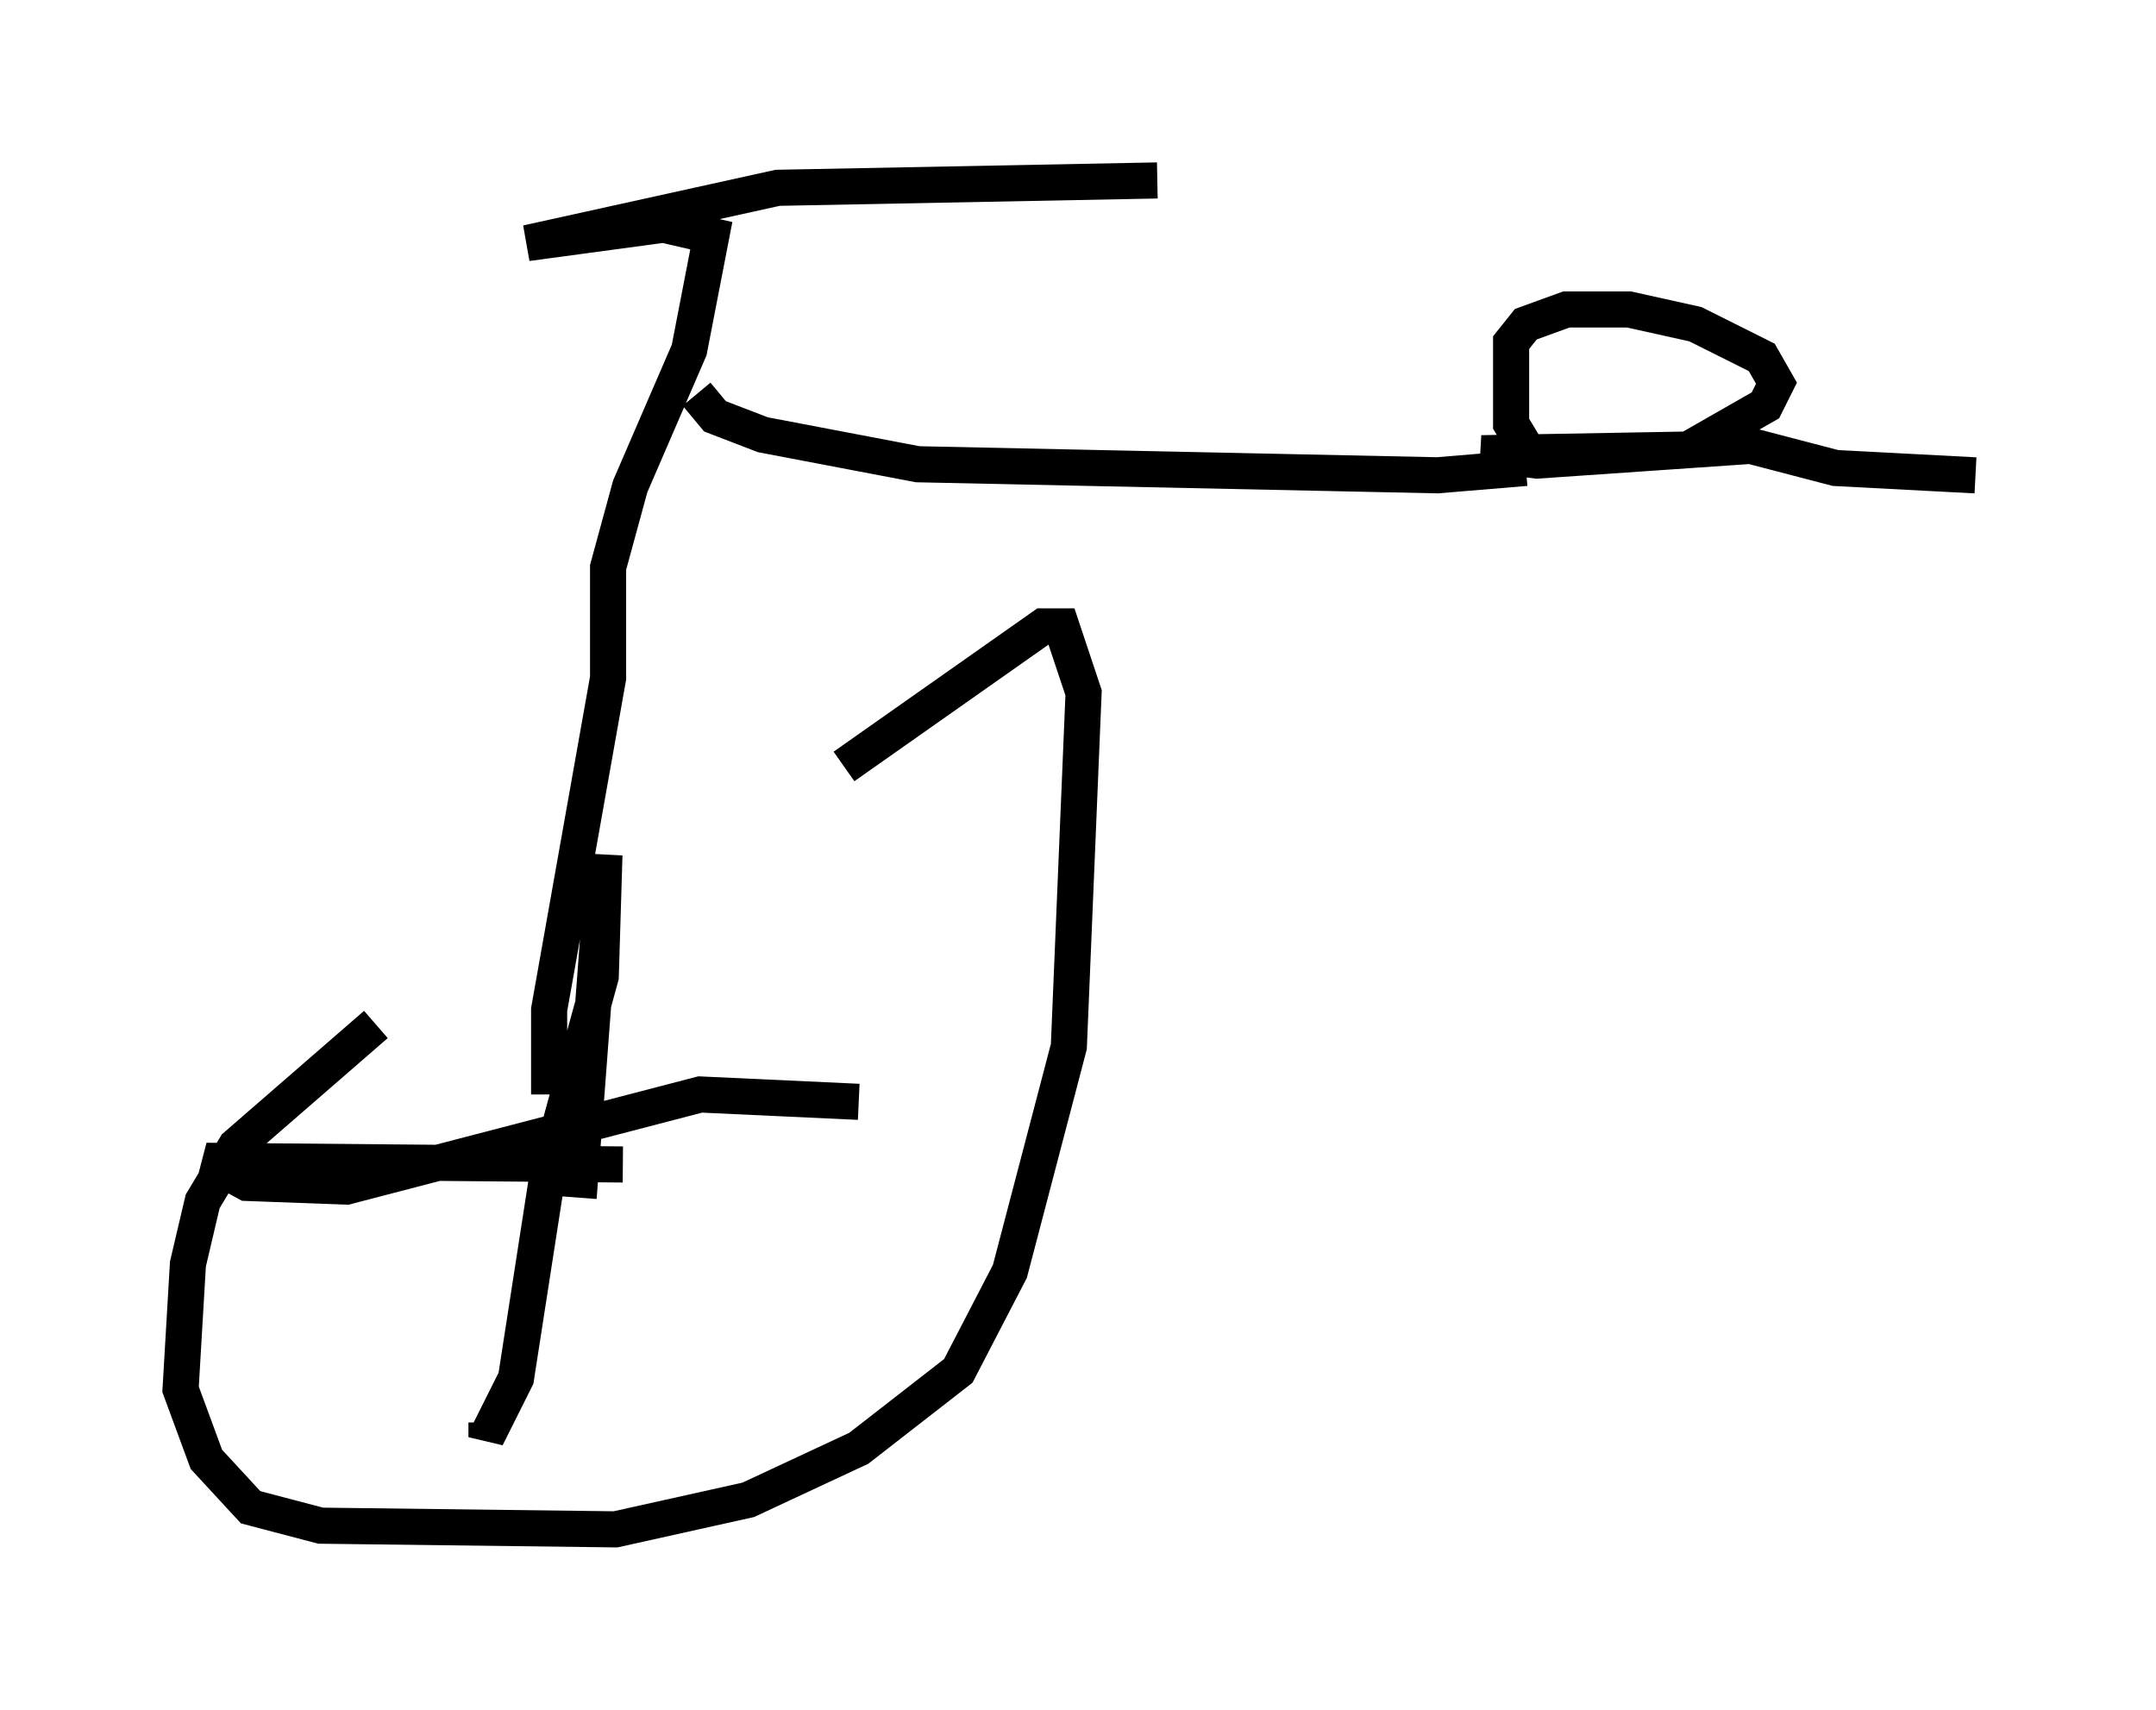 <?xml version="1.0" encoding="utf-8" ?>
<svg baseProfile="full" height="47.363" version="1.1" width="59.715" xmlns="http://www.w3.org/2000/svg" xmlns:ev="http://www.w3.org/2001/xml-events" xmlns:xlink="http://www.w3.org/1999/xlink"><defs /><rect fill="white" height="47.363" width="59.715" x="0" y="0" /><path d="M20.619, 22.354 m-10.208, 6.023 l-3.879, 3.369 -0.919, 1.531 l-0.408, 1.735 -0.204, 3.471 l0.715, 1.94 1.225, 1.327 l1.94, 0.51 8.167, 0.102 l3.675, -0.817 3.063, -1.429 l2.756, -2.144 1.429, -2.756 l1.633, -6.227 0.408, -9.8 l-0.613, -1.838 -0.51, 0.0 l-5.513, 3.879 m-7.35, 11.944 l0.715, -9.494 -0.102, 3.369 l-1.429, 5.206 -0.919, 5.921 l-0.817, 1.633 0.0, -0.408 m3.777, -7.146 l-11.536, -0.102 1.123, 0.613 l2.756, 0.102 9.8, -2.552 l4.39, 0.204 m-8.575, -0.204 l0.0, -2.348 1.633, -9.188 l0.0, -3.063 0.613, -2.246 l1.633, -3.777 0.613, -3.165 l-1.327, -0.306 -3.777, 0.51 l6.942, -1.531 10.515, -0.204 m-12.761, 5.921 l0.51, 0.613 1.327, 0.51 l4.288, 0.817 14.394, 0.306 l2.45, -0.204 m0.204, -0.204 l-0.613, -1.021 0.0, -2.246 l0.408, -0.51 1.123, -0.408 l1.735, 0.0 1.838, 0.408 l1.838, 0.919 0.408, 0.715 l-0.306, 0.613 -2.144, 1.225 l-5.717, 0.102 1.531, 0.204 l5.921, -0.408 2.348, 0.613 l3.879, 0.204 " fill="none" stroke="black" stroke-width="1" /></svg>